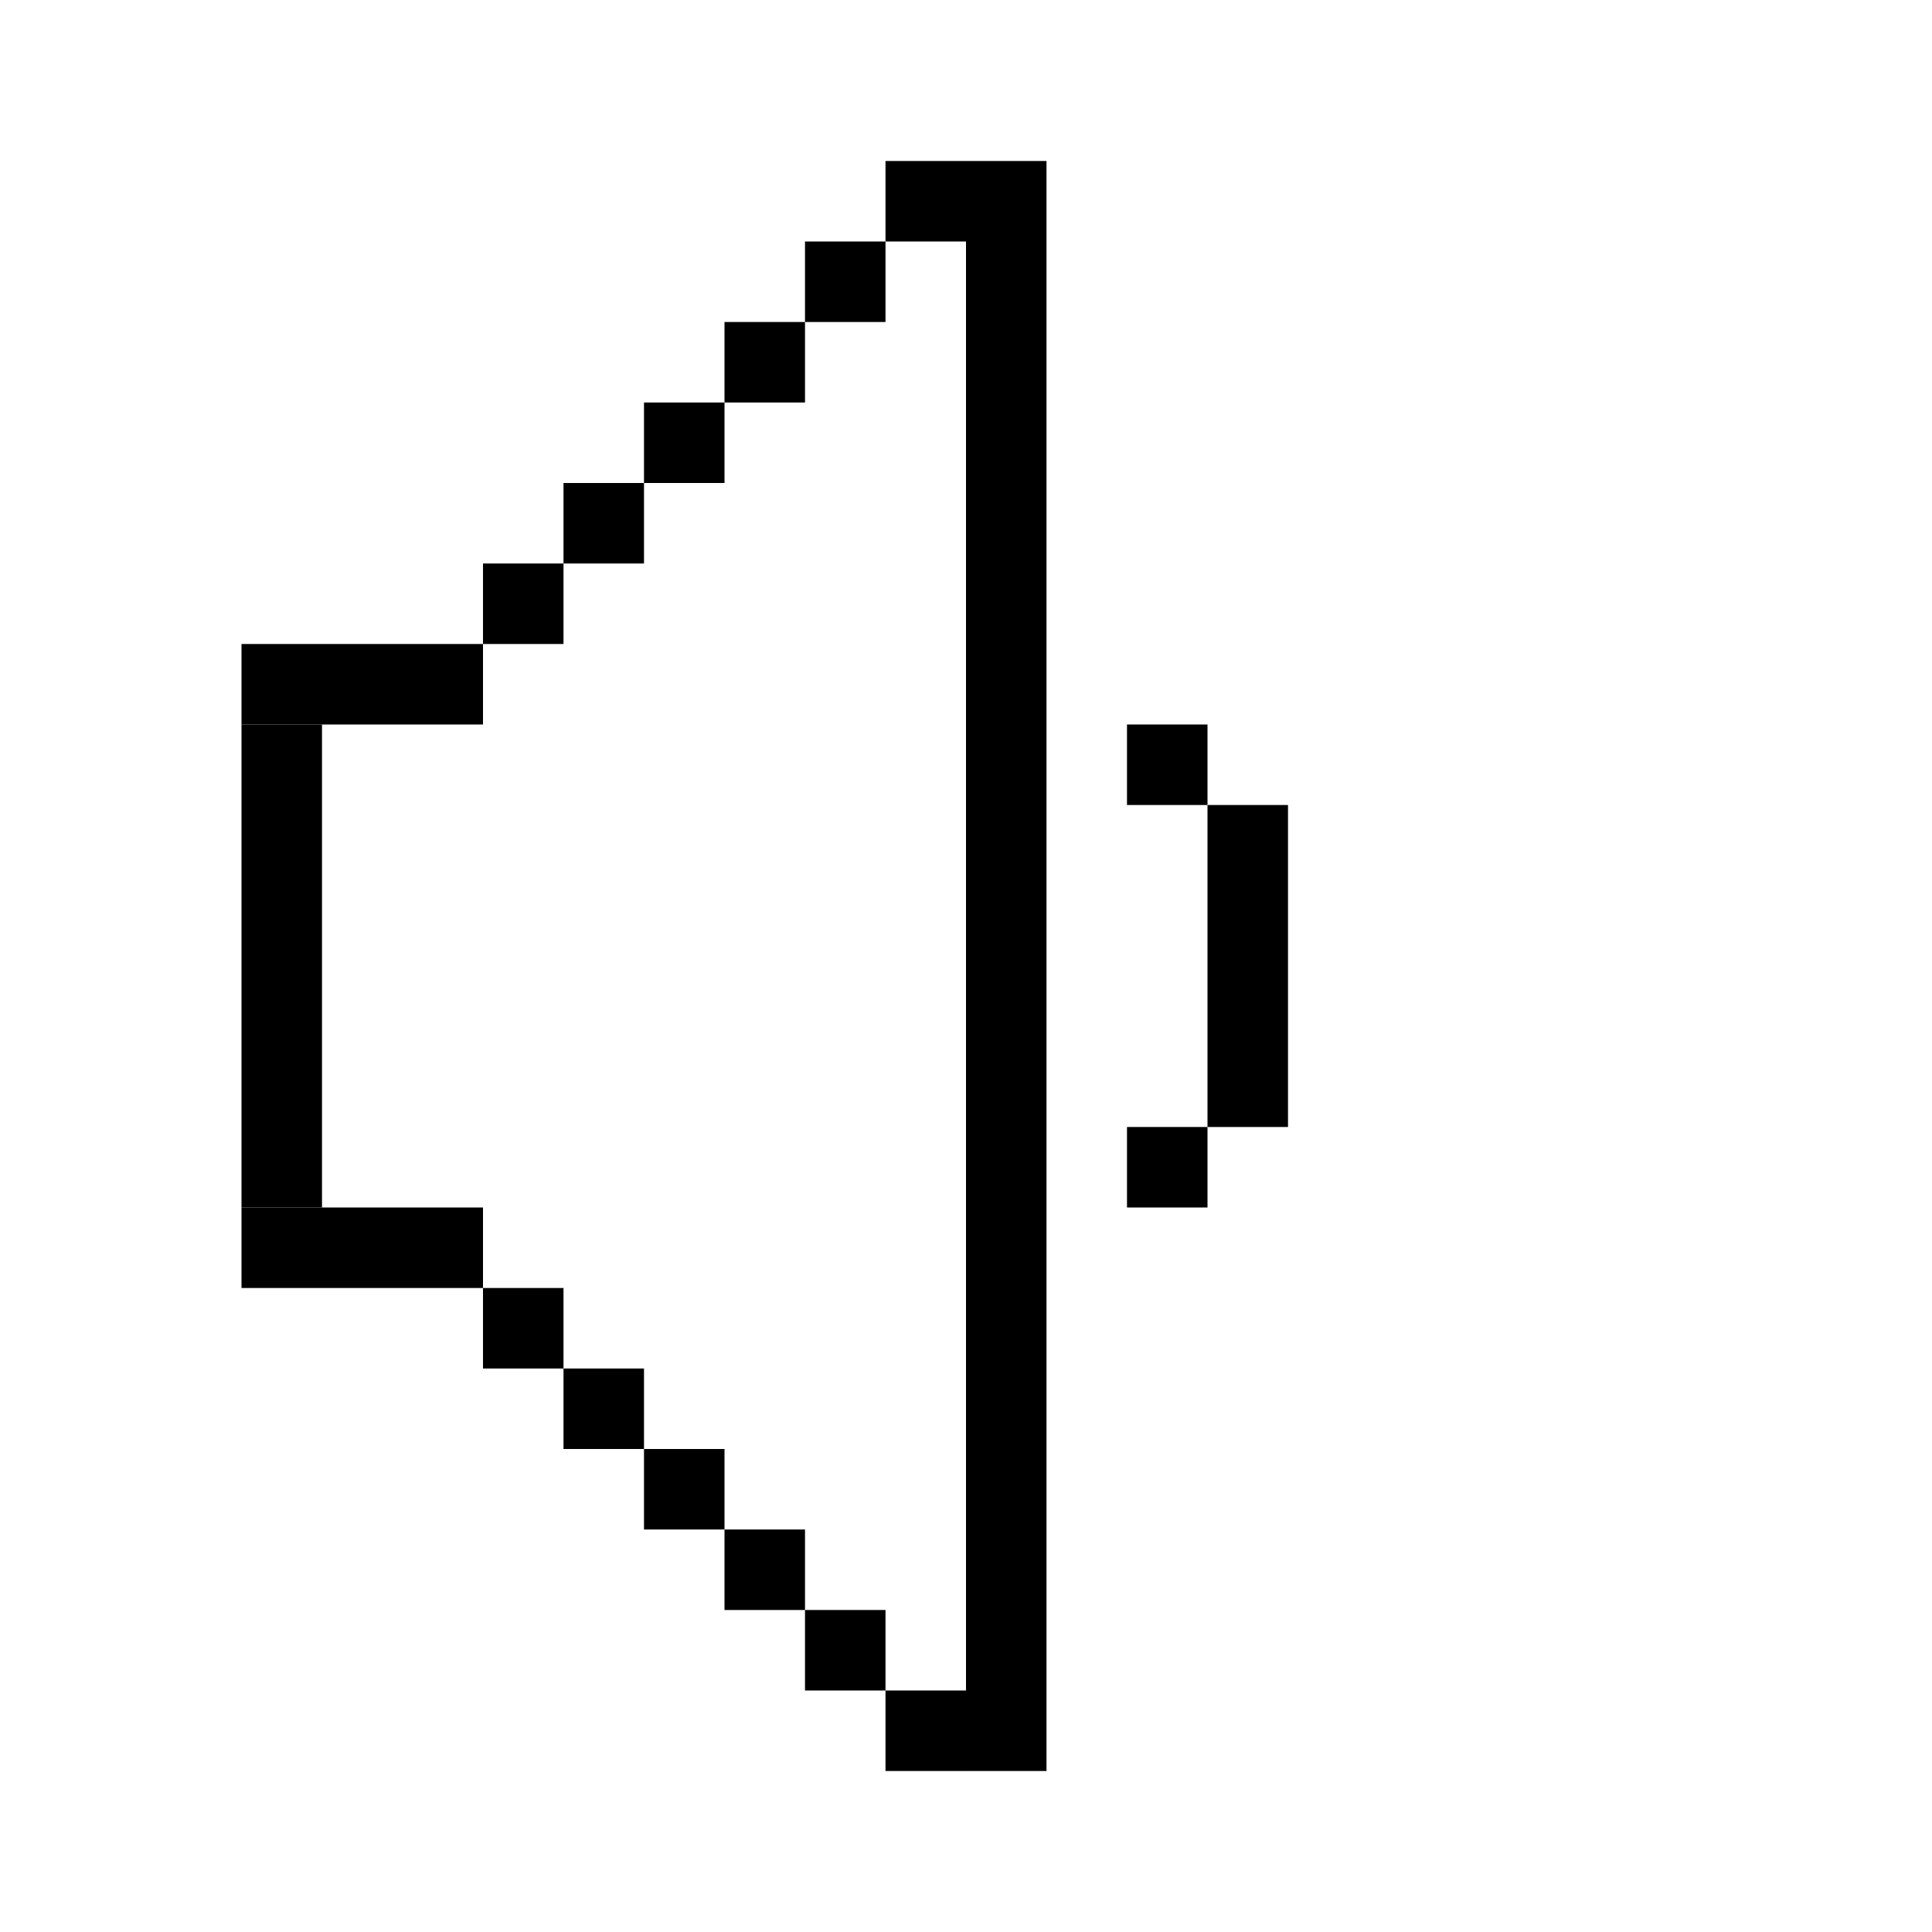 <svg width="24" height="24" viewBox="0 0 24 24" fill="none" xmlns="http://www.w3.org/2000/svg">
<rect x="12" y="2" width="1" height="20" fill="currentColor"/>
<rect x="11" y="21" width="1" height="1" fill="currentColor"/>
<rect x="11" y="2" width="1" height="1" fill="currentColor"/>
<rect x="10" y="20" width="1" height="1" fill="currentColor"/>
<rect width="1" height="1" transform="matrix(1 0 0 -1 10 4)" fill="currentColor"/>
<rect x="9" y="19" width="1" height="1" fill="currentColor"/>
<rect width="1" height="1" transform="matrix(1 0 0 -1 9 5)" fill="currentColor"/>
<rect x="8" y="18" width="1" height="1" fill="currentColor"/>
<rect width="1" height="1" transform="matrix(1 0 0 -1 8 6)" fill="currentColor"/>
<rect x="7" y="17" width="1" height="1" fill="currentColor"/>
<rect width="1" height="1" transform="matrix(1 0 0 -1 7 7)" fill="currentColor"/>
<rect x="6" y="16" width="1" height="1" fill="currentColor"/>
<rect width="1" height="1" transform="matrix(1 0 0 -1 6 8)" fill="currentColor"/>
<rect x="3" y="15" width="3" height="1" fill="currentColor"/>
<rect x="3" y="8" width="3" height="1" fill="currentColor"/>
<rect x="3" y="9" width="1" height="6" fill="currentColor"/>
<rect x="16" y="10" width="4" height="1" transform="rotate(90 16 10)" fill="currentColor"/>
<rect x="15" y="9" width="1" height="1" transform="rotate(90 15 9)" fill="currentColor"/>
<rect x="15" y="14" width="1" height="1" transform="rotate(90 15 14)" fill="currentColor"/>
</svg>
